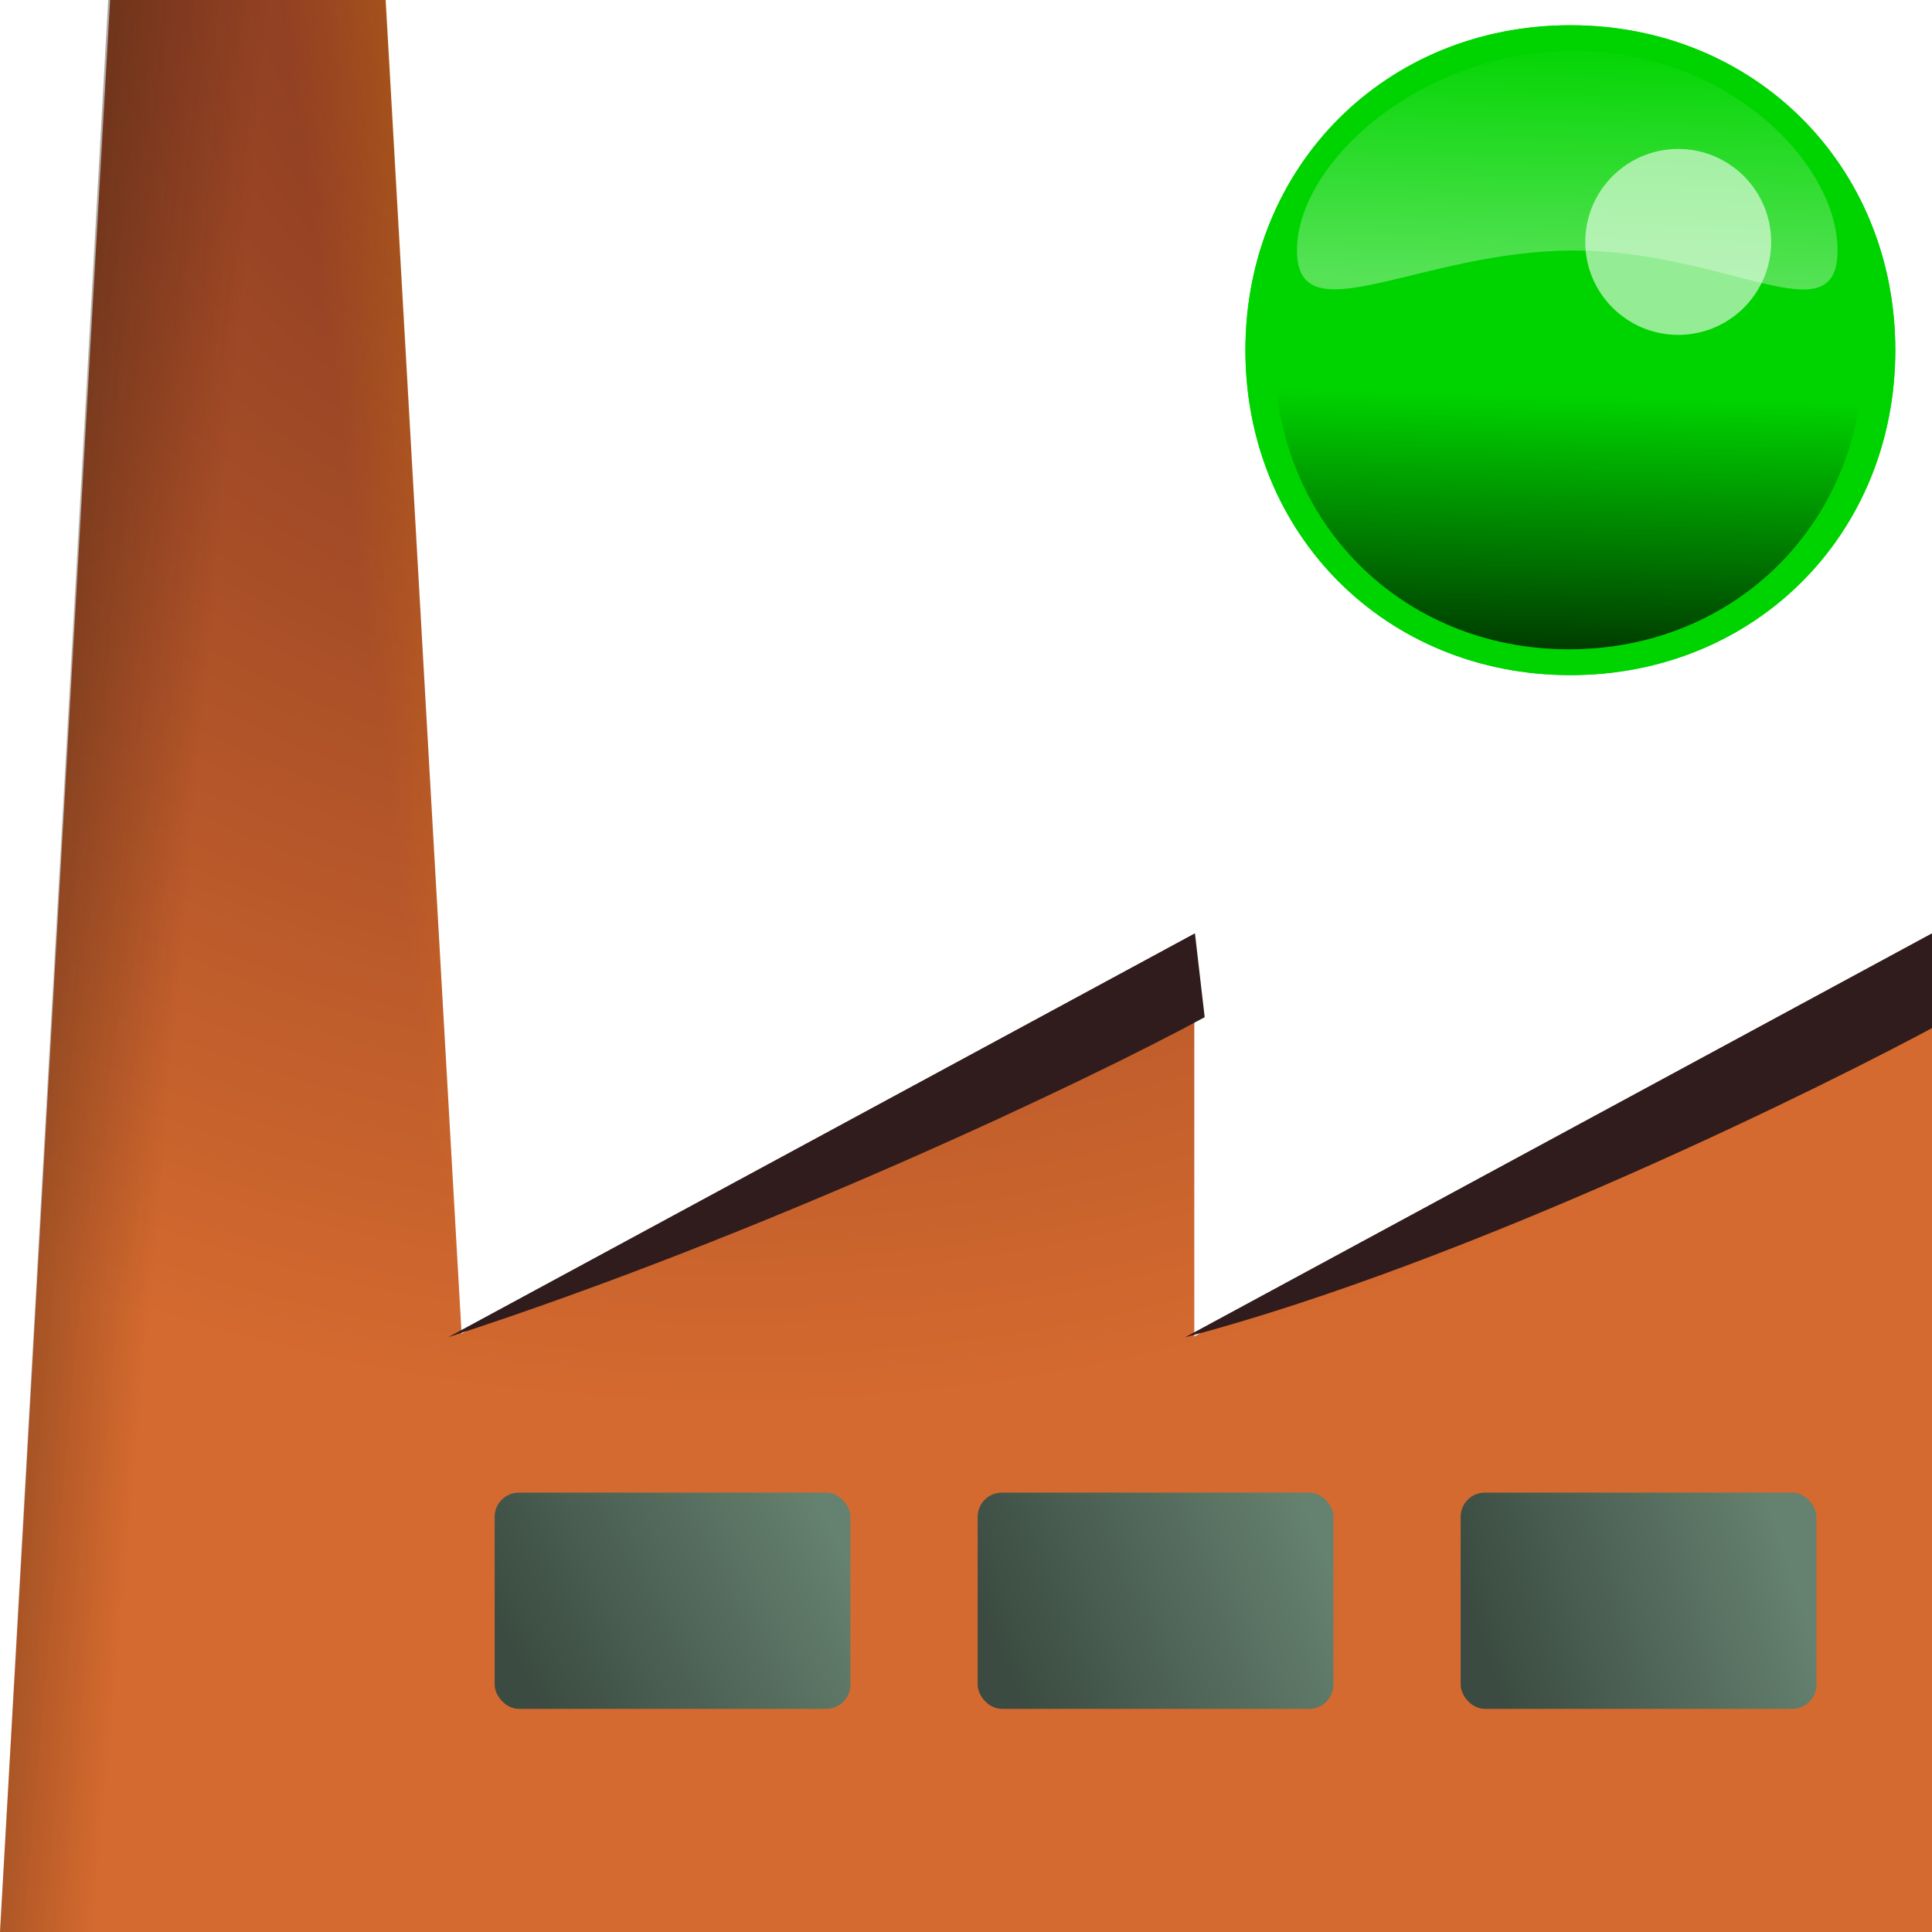 <?xml version="1.0" encoding="UTF-8" standalone="no"?>
<!-- Created with Inkscape (http://www.inkscape.org/) -->

<svg
   xmlns:dc="http://purl.org/dc/elements/1.1/"
   xmlns:cc="http://creativecommons.org/ns#"
   xmlns:rdf="http://www.w3.org/1999/02/22-rdf-syntax-ns#"
   xmlns:svg="http://www.w3.org/2000/svg"
   xmlns="http://www.w3.org/2000/svg"
   xmlns:xlink="http://www.w3.org/1999/xlink"
   xmlns:sodipodi="http://sodipodi.sourceforge.net/DTD/sodipodi-0.dtd"
   xmlns:inkscape="http://www.inkscape.org/namespaces/inkscape"
   width="24"
   height="24"
   id="svg2"
   version="1.1"
   inkscape:version="0.48.5 r10040"
   sodipodi:docname="usine_verte.svg"
   inkscape:export-filename="C:\Users\arnaud.hannequin\Documents\Etudes et connaissance\Friches_industrielles\[svg]\usine_verte.png"
   inkscape:export-xdpi="187.49983"
   inkscape:export-ydpi="187.49983">
  <defs
     id="defs4">
    <linearGradient
       id="linearGradient3963">
      <stop
         style="stop-color:#3b4b41;stop-opacity:1;"
         offset="0"
         id="stop3965" />
      <stop
         style="stop-color:#65816f;stop-opacity:1;"
         offset="1"
         id="stop3967" />
    </linearGradient>
    <linearGradient
       id="linearGradient3942">
      <stop
         style="stop-color:#78301f;stop-opacity:1;"
         offset="0"
         id="stop3944" />
      <stop
         style="stop-color:#d46a2f;stop-opacity:1;"
         offset="1"
         id="stop3946" />
    </linearGradient>
    <linearGradient
       id="linearGradient3934">
      <stop
         style="stop-color:#f79e00;stop-opacity:0.27;"
         offset="0"
         id="stop3936" />
      <stop
         style="stop-color:#ff8e08;stop-opacity:0;"
         offset="1"
         id="stop3938" />
    </linearGradient>
    <linearGradient
       id="linearGradient3915">
      <stop
         style="stop-color:#21160d;stop-opacity:0.369;"
         offset="0"
         id="stop3917" />
      <stop
         style="stop-color:#260c04;stop-opacity:0;"
         offset="1"
         id="stop3919" />
    </linearGradient>
    <linearGradient
       id="linearGradient3830">
      <stop
         style="stop-color:#000000;stop-opacity:0.787;"
         offset="0"
         id="stop3832" />
      <stop
         style="stop-color:#000000;stop-opacity:0;"
         offset="1"
         id="stop3834" />
    </linearGradient>
    <linearGradient
       id="linearGradient3804">
      <stop
         style="stop-color:#ffffff;stop-opacity:0.336;"
         offset="0"
         id="stop3806" />
      <stop
         style="stop-color:#ffffff;stop-opacity:0;"
         offset="1"
         id="stop3808" />
    </linearGradient>
    <linearGradient
       id="linearGradient3774">
      <stop
         style="stop-color:#66441b;stop-opacity:1;"
         offset="0"
         id="stop3776" />
      <stop
         style="stop-color:#e0800f;stop-opacity:1;"
         offset="1"
         id="stop3778" />
    </linearGradient>
    <filter
       inkscape:collect="always"
       id="filter3870"
       x="-0.48"
       width="1.96"
       y="-0.48"
       height="1.96">
      <feGaussianBlur
         inkscape:collect="always"
         stdDeviation="0.442"
         id="feGaussianBlur3872" />
    </filter>
    <linearGradient
       inkscape:collect="always"
       xlink:href="#linearGradient3804"
       id="linearGradient3894"
       gradientUnits="userSpaceOnUse"
       x1="-3821.177"
       y1="4363.77"
       x2="-3821.081"
       y2="4360.386" />
    <linearGradient
       inkscape:collect="always"
       xlink:href="#linearGradient3830"
       id="linearGradient3896"
       gradientUnits="userSpaceOnUse"
       x1="-3821.221"
       y1="4369.238"
       x2="-3821.126"
       y2="4365.357" />
    <filter
       inkscape:collect="always"
       id="filter3898"
       x="-0.18"
       width="1.36"
       y="-0.18"
       height="1.36">
      <feGaussianBlur
         inkscape:collect="always"
         stdDeviation="0.675"
         id="feGaussianBlur3900" />
    </filter>
    <linearGradient
       inkscape:collect="always"
       xlink:href="#linearGradient3915"
       id="linearGradient3921"
       x1="-3872.896"
       y1="4368.123"
       x2="-3870.917"
       y2="4368.302"
       gradientUnits="userSpaceOnUse"
       gradientTransform="translate(33.531,-7.844)" />
    <linearGradient
       inkscape:collect="always"
       xlink:href="#linearGradient3934"
       id="linearGradient3940"
       x1="-3828.912"
       y1="4368.044"
       x2="-3830.468"
       y2="4368.253"
       gradientUnits="userSpaceOnUse"
       gradientTransform="translate(-4.717,7.2)" />
    <radialGradient
       inkscape:collect="always"
       xlink:href="#linearGradient3942"
       id="radialGradient3948"
       cx="-3837.135"
       cy="4361.58"
       fx="-3837.135"
       fy="4361.58"
       r="12"
       gradientUnits="userSpaceOnUse"
       gradientTransform="matrix(0.089,1.541,-1.736,0.1,4081.816,9836.2)" />
    <linearGradient
       inkscape:collect="always"
       xlink:href="#linearGradient3963"
       id="linearGradient3969"
       x1="8.578"
       y1="20.924"
       x2="12.325"
       y2="18.975"
       gradientUnits="userSpaceOnUse"
       gradientTransform="translate(-3842.72,4360.262)" />
    <linearGradient
       inkscape:collect="always"
       xlink:href="#linearGradient3963"
       id="linearGradient3973"
       gradientUnits="userSpaceOnUse"
       x1="8.578"
       y1="20.924"
       x2="12.477"
       y2="19.354"
       gradientTransform="translate(-3836.72,4360.262)" />
    <linearGradient
       inkscape:collect="always"
       xlink:href="#linearGradient3963"
       id="linearGradient3977"
       gradientUnits="userSpaceOnUse"
       gradientTransform="translate(-3830.72,4360.262)"
       x1="8.578"
       y1="20.924"
       x2="12.325"
       y2="19.733" />
  </defs>
  <sodipodi:namedview
     id="base"
     pagecolor="#ffffff"
     bordercolor="#666666"
     borderopacity="1.0"
     inkscape:pageopacity="0.0"
     inkscape:pageshadow="2"
     inkscape:zoom="130.44176"
     inkscape:cx="23.689531"
     inkscape:cy="17.470517"
     inkscape:document-units="px"
     inkscape:current-layer="layer1"
     showgrid="false"
     fit-margin-top="0"
     fit-margin-left="0"
     fit-margin-right="0"
     fit-margin-bottom="0"
     inkscape:window-width="1920"
     inkscape:window-height="1018"
     inkscape:window-x="-8"
     inkscape:window-y="-8"
     inkscape:window-maximized="1" />
  <g
     inkscape:label="Calque 1"
     inkscape:groupmode="layer"
     id="layer1"
     transform="translate(3840.72,-4360.262)">
    <path
       inkscape:connector-curvature="0"
       style="fill:url(#radialGradient3948);fill-opacity:1;fill-rule:evenodd;stroke:none"
       d="m -3840.72,4384.262 1.368,-24 3.422,0 0.944,16.567 9.102,-4.966 0,5.001 9.164,-5 0,12.398 -24,0 z"
       id="path2991" />
    <path
       sodipodi:nodetypes="sssss"
       id="path3874"
       d="m -3822.84,4361.882 c 2.551,0 4.5,1.948 4.5,4.5 0,2.551 -1.948,4.5 -4.5,4.5 -2.551,0 -4.5,-1.948 -4.5,-4.5 0,-2.551 1.948,-4.5 4.5,-4.5 z"
       style="fill:#00d400;fill-opacity:1;fill-rule:evenodd;stroke:none;filter:url(#filter3898)"
       inkscape:connector-curvature="0"
       transform="matrix(0.897,0,0,0.897,-392.125,447.967)" />
    <g
       id="g3884"
       transform="matrix(0.897,0,0,0.897,-393.578,449.421)">
      <path
         sodipodi:nodetypes="sssss"
         id="path2993"
         d="m -3821.22,4360.262 c 2.551,0 4.5,1.948 4.5,4.5 0,2.551 -1.948,4.5 -4.5,4.5 -2.551,0 -4.5,-1.948 -4.5,-4.5 0,-2.551 1.948,-4.5 4.5,-4.5 z"
         style="fill:#00d400;fill-opacity:1;fill-rule:evenodd;stroke:none"
         inkscape:connector-curvature="0" />
      <path
         sodipodi:nodetypes="sssss"
         id="path2993-1"
         d="m -3821.174,4360.617 c 2.122,0 3.654,1.55 3.654,2.764 0,1.214 -1.532,0 -3.654,0 -2.122,0 -3.832,1.21 -3.832,0 0,-1.214 1.71,-2.764 3.832,-2.764 z"
         style="fill:url(#linearGradient3894);fill-opacity:1;fill-rule:evenodd;stroke:none"
         inkscape:connector-curvature="0" />
      <path
         sodipodi:nodetypes="cscc"
         id="path2993-7"
         d="m -3817.163,4364.827 c 0,2.312 -1.765,4.077 -4.077,4.077 -2.312,0 -4.077,-1.765 -4.077,-4.077 1.078,-1.39 8.129,-0.893 8.154,0 z"
         style="fill:url(#linearGradient3896);fill-opacity:1;fill-rule:evenodd;stroke:none"
         inkscape:connector-curvature="0" />
      <path
         transform="matrix(1.165,0,0,1.165,-3845.036,4360.041)"
         d="m 22.83,2.765 c 0,0.61 -0.495,1.105 -1.105,1.105 -0.61,0 -1.105,-0.495 -1.105,-1.105 0,-0.61 0.495,-1.105 1.105,-1.105 0.61,0 1.105,0.495 1.105,1.105 z"
         sodipodi:ry="1.1046932"
         sodipodi:rx="1.1046932"
         sodipodi:cy="2.7653639"
         sodipodi:cx="21.725632"
         id="path3838"
         style="color:#000000;fill:#ffffff;fill-opacity:0.579;fill-rule:nonzero;stroke:none;stroke-width:0;marker:none;visibility:visible;display:inline;overflow:visible;filter:url(#filter3870);enable-background:accumulate"
         sodipodi:type="arc" />
    </g>
    <path
       style="fill:url(#linearGradient3921);fill-opacity:1;fill-rule:evenodd;stroke:none"
       d="m -3839.376,4360.262 -1.344,24 2,0 1.344,-24 -2,0 z"
       id="path3913"
       inkscape:connector-curvature="0" />
    <path
       style="fill:url(#linearGradient3940);fill-opacity:1;fill-rule:evenodd;stroke:none"
       d="m -3837.925,4360.262 0.938,16.562 1.938,-1.062 -0.875,-15.5 -2,0 z"
       id="path3932"
       inkscape:connector-curvature="0" />
    <path
       style="fill:#301c1c;fill-opacity:1;fill-rule:evenodd;stroke:none"
       d="m -3825.876,4371.856 -9.276,5.017 c 3.914,-1.27 7.955,-3.191 9.397,-3.975 l -0.121,-1.042 z"
       id="path3957"
       inkscape:connector-curvature="0"
       sodipodi:nodetypes="ccccc" />
    <path
       style="fill:#301c1c;fill-opacity:1;fill-rule:evenodd;stroke:none"
       d="m -3816.72,4371.856 -9.28,5.019 c 3.546,-0.934 8.026,-3.156 9.435,-3.925 z"
       id="path3950"
       inkscape:connector-curvature="0"
       sodipodi:nodetypes="cccc" />
    <rect
       style="color:#000000;fill:url(#linearGradient3969);fill-opacity:1;fill-rule:nonzero;stroke:none;stroke-width:0;marker:none;visibility:visible;display:inline;overflow:visible;enable-background:accumulate"
       id="rect3961"
       width="4.419"
       height="2.686"
       x="-3834.575"
       y="4378.804"
       rx="0.3" />
    <rect
       rx="0.3"
       y="4378.804"
       x="-3828.575"
       height="2.686"
       width="4.419"
       id="rect3971"
       style="color:#000000;fill:url(#linearGradient3973);fill-opacity:1;fill-rule:nonzero;stroke:none;stroke-width:0;marker:none;visibility:visible;display:inline;overflow:visible;enable-background:accumulate" />
    <rect
       style="color:#000000;fill:url(#linearGradient3977);fill-opacity:1;fill-rule:nonzero;stroke:none;stroke-width:0;marker:none;visibility:visible;display:inline;overflow:visible;enable-background:accumulate"
       id="rect3975"
       width="4.419"
       height="2.686"
       x="-3822.575"
       y="4378.804"
       rx="0.3" />
  </g>
</svg>
